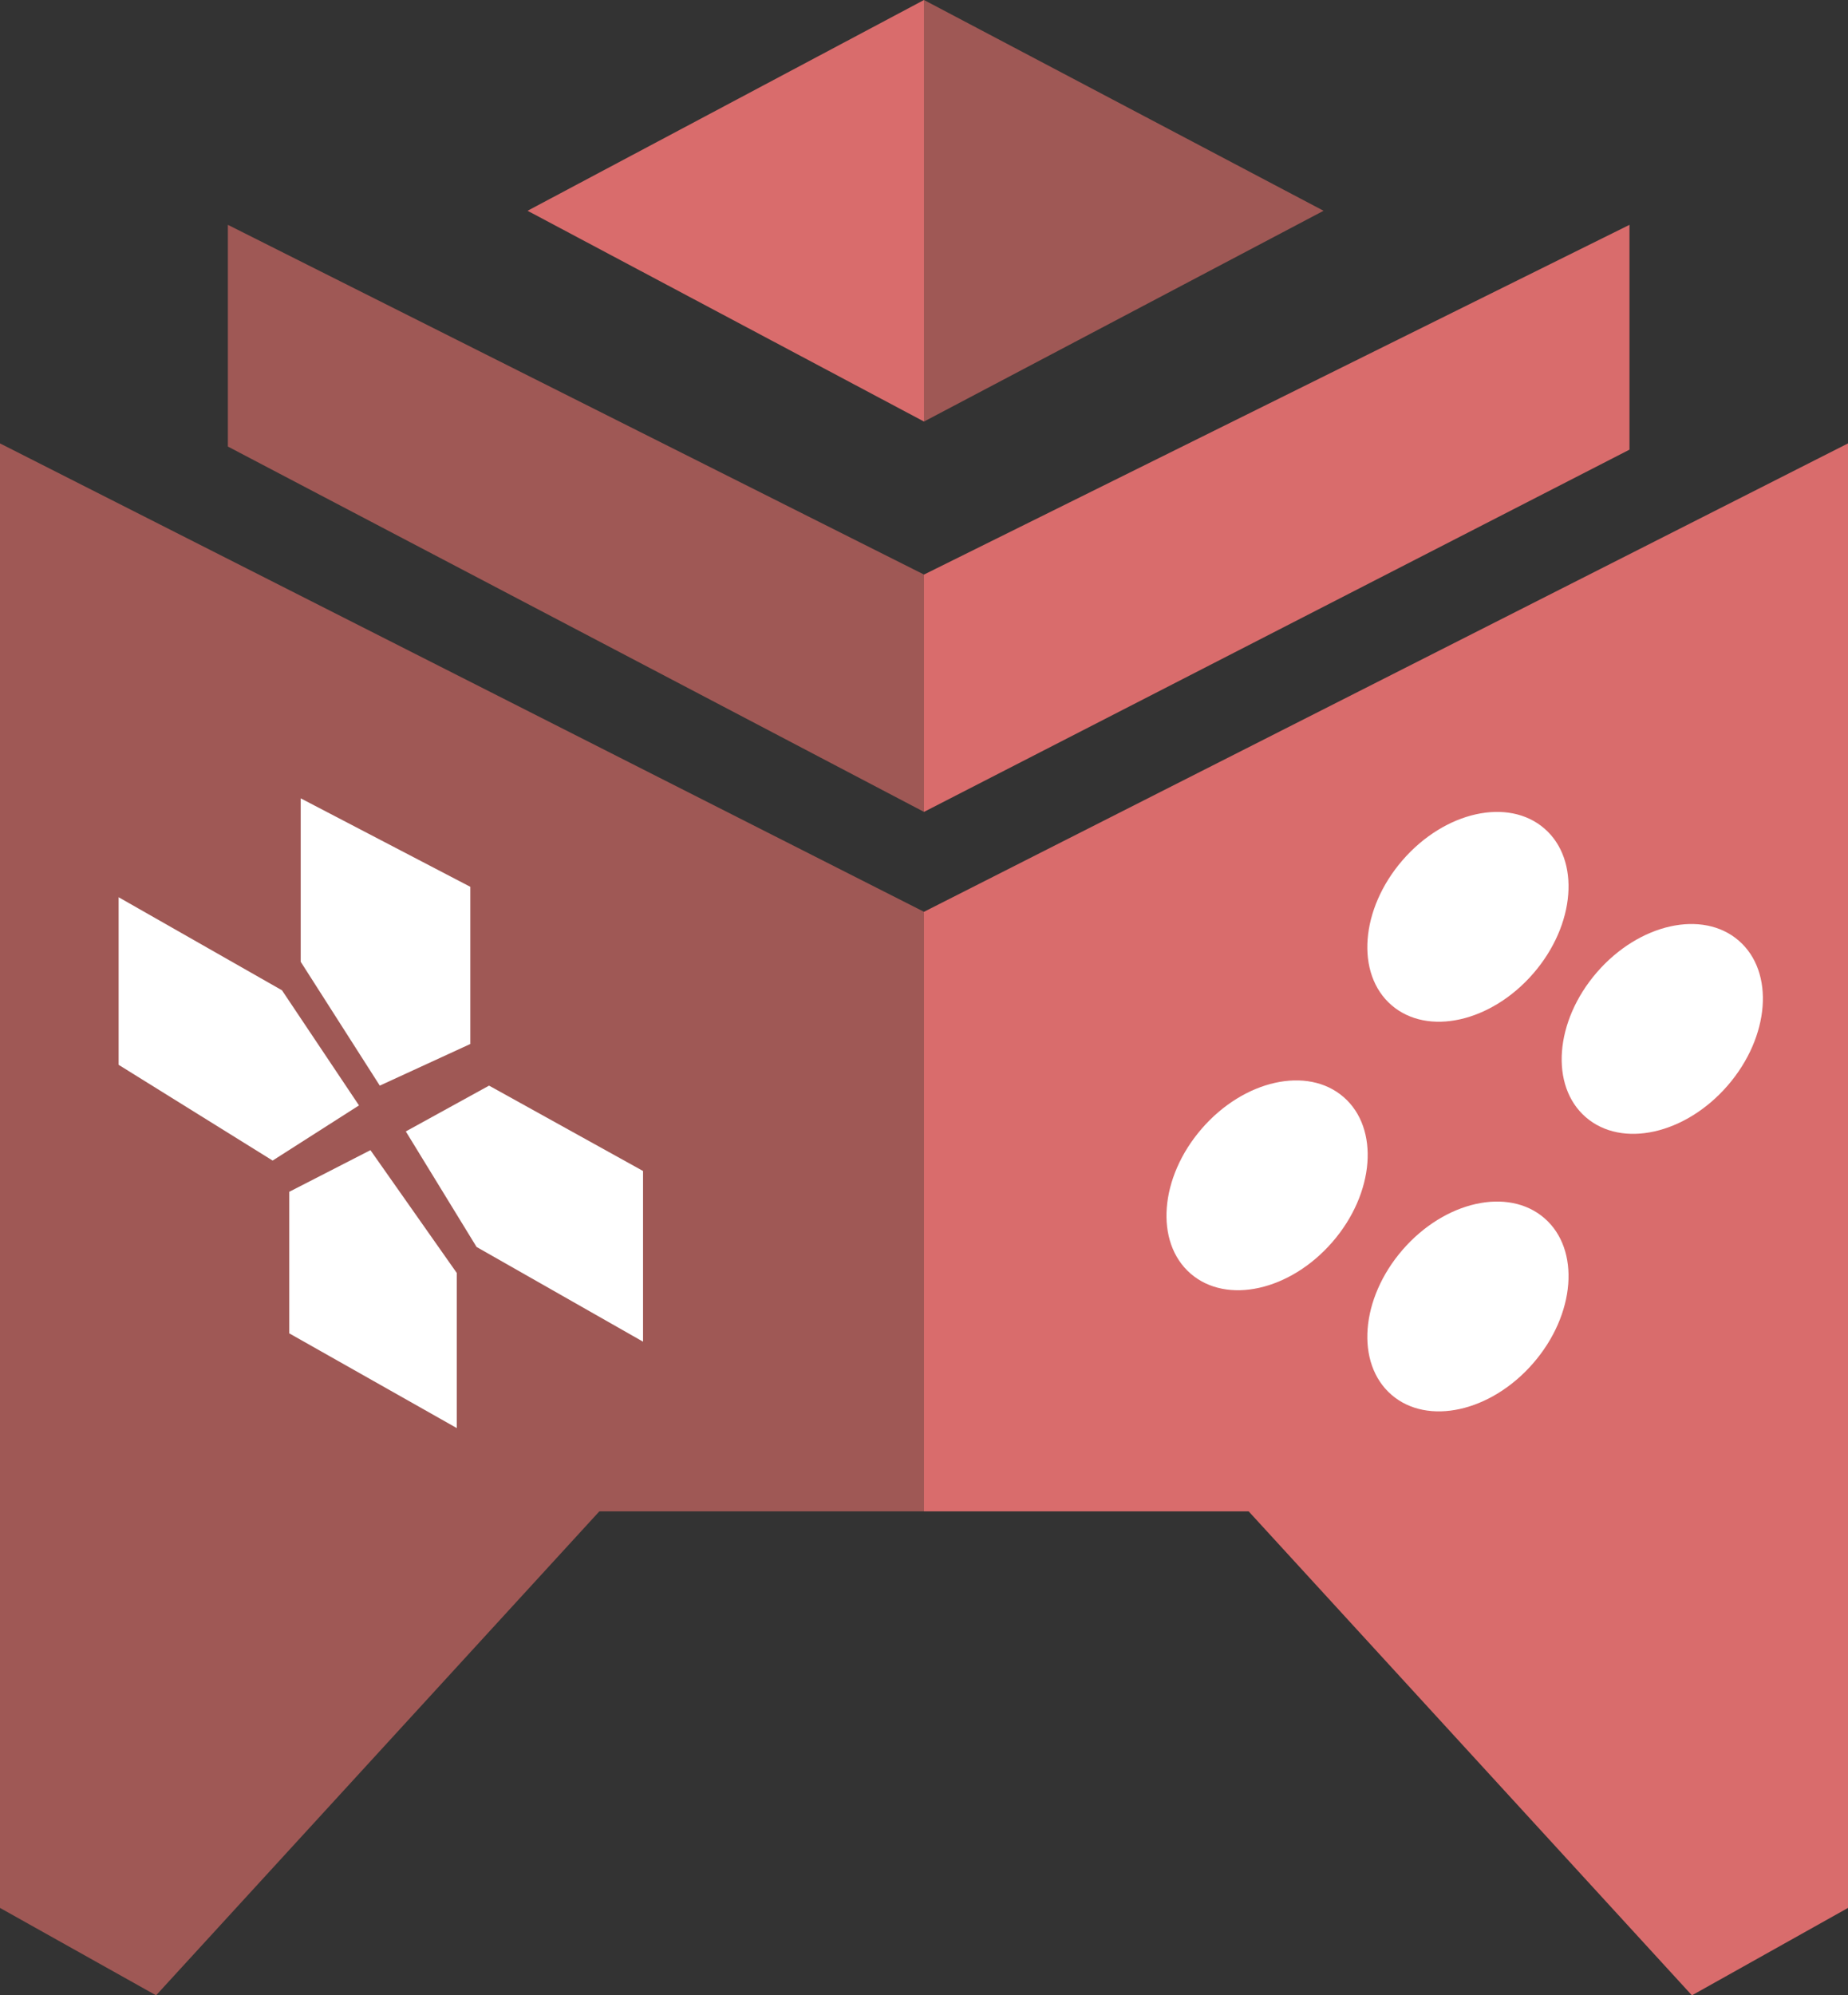 <?xml version="1.0" encoding="UTF-8"?>
<svg id="_Слой_1" data-name="Слой 1" xmlns="http://www.w3.org/2000/svg" viewBox="0 0 926.61 1000.17">
  <rect x="0" y="0" width="926.61" height="1000.17" fill="#333333" stroke="none"/>
  <defs>
    <style>
      .cls-1 {
        fill: #9f5855;
      }

      .cls-1, .cls-2, .cls-3 {
        stroke-width: 0px;
      }

      .cls-2 {
        fill: #d96c6c;
      }

      .cls-3 {
        fill: #fff;
      }
    </style>
  </defs>
  <polygon class="cls-2" points="463.3 0 463.3 211.3 264.52 105.65 463.3 0"/>
  <polygon class="cls-1" points="663.65 105.65 463.3 0 463.3 211.3 663.65 105.65"/>
  <polygon class="cls-1" points="114.26 112.7 114.26 223.83 463.3 406.96 463.3 288 114.26 112.7"/>
  <polygon class="cls-2" points="817.04 112.7 817.04 225.39 463.3 406.96 463.3 288 817.04 112.7"/>
  <polygon class="cls-1" points="0 222.26 463.3 457.04 463.3 757.57 300.52 757.57 78.26 1000.17 0 956.35 0 222.26"/>
  <polygon class="cls-2" points="926.61 222.26 463.3 457.04 463.3 757.57 626.09 757.57 848.35 1000.17 926.61 956.35 926.61 222.26"/>
  <polygon class="cls-3" points="150.78 482.09 190.43 544.17 235.83 523.3 235.83 444.52 150.78 400.17 150.78 482.09"/>
  <polygon class="cls-3" points="59.48 449.74 141.39 496.39 180 554.09 136.7 581.74 59.48 533.74 59.48 449.74"/>
  <polygon class="cls-3" points="203.48 567.13 245.22 544.17 322.43 586.96 322.43 672.52 238.96 625.04 203.48 567.13"/>
  <polygon class="cls-3" points="185.74 576.52 229.04 638.09 229.04 715.83 145.04 668.35 145.04 597.39 185.74 576.52"/>
  <ellipse class="cls-3" cx="635.33" cy="594.13" rx="58.56" ry="43.36" transform="translate(-229.75 685.06) rotate(-49.08)"/>
  <ellipse class="cls-3" cx="736.04" cy="654.85" rx="58.56" ry="43.36" transform="translate(-240.89 782.11) rotate(-49.08)"/>
  <ellipse class="cls-3" cx="833.48" cy="515.74" rx="58.56" ry="43.36" transform="translate(-102.15 807.74) rotate(-49.08)"/>
  <ellipse class="cls-3" cx="736.04" cy="459.54" rx="58.56" ry="43.36" transform="translate(-93.31 714.73) rotate(-49.08)"/>
</svg>